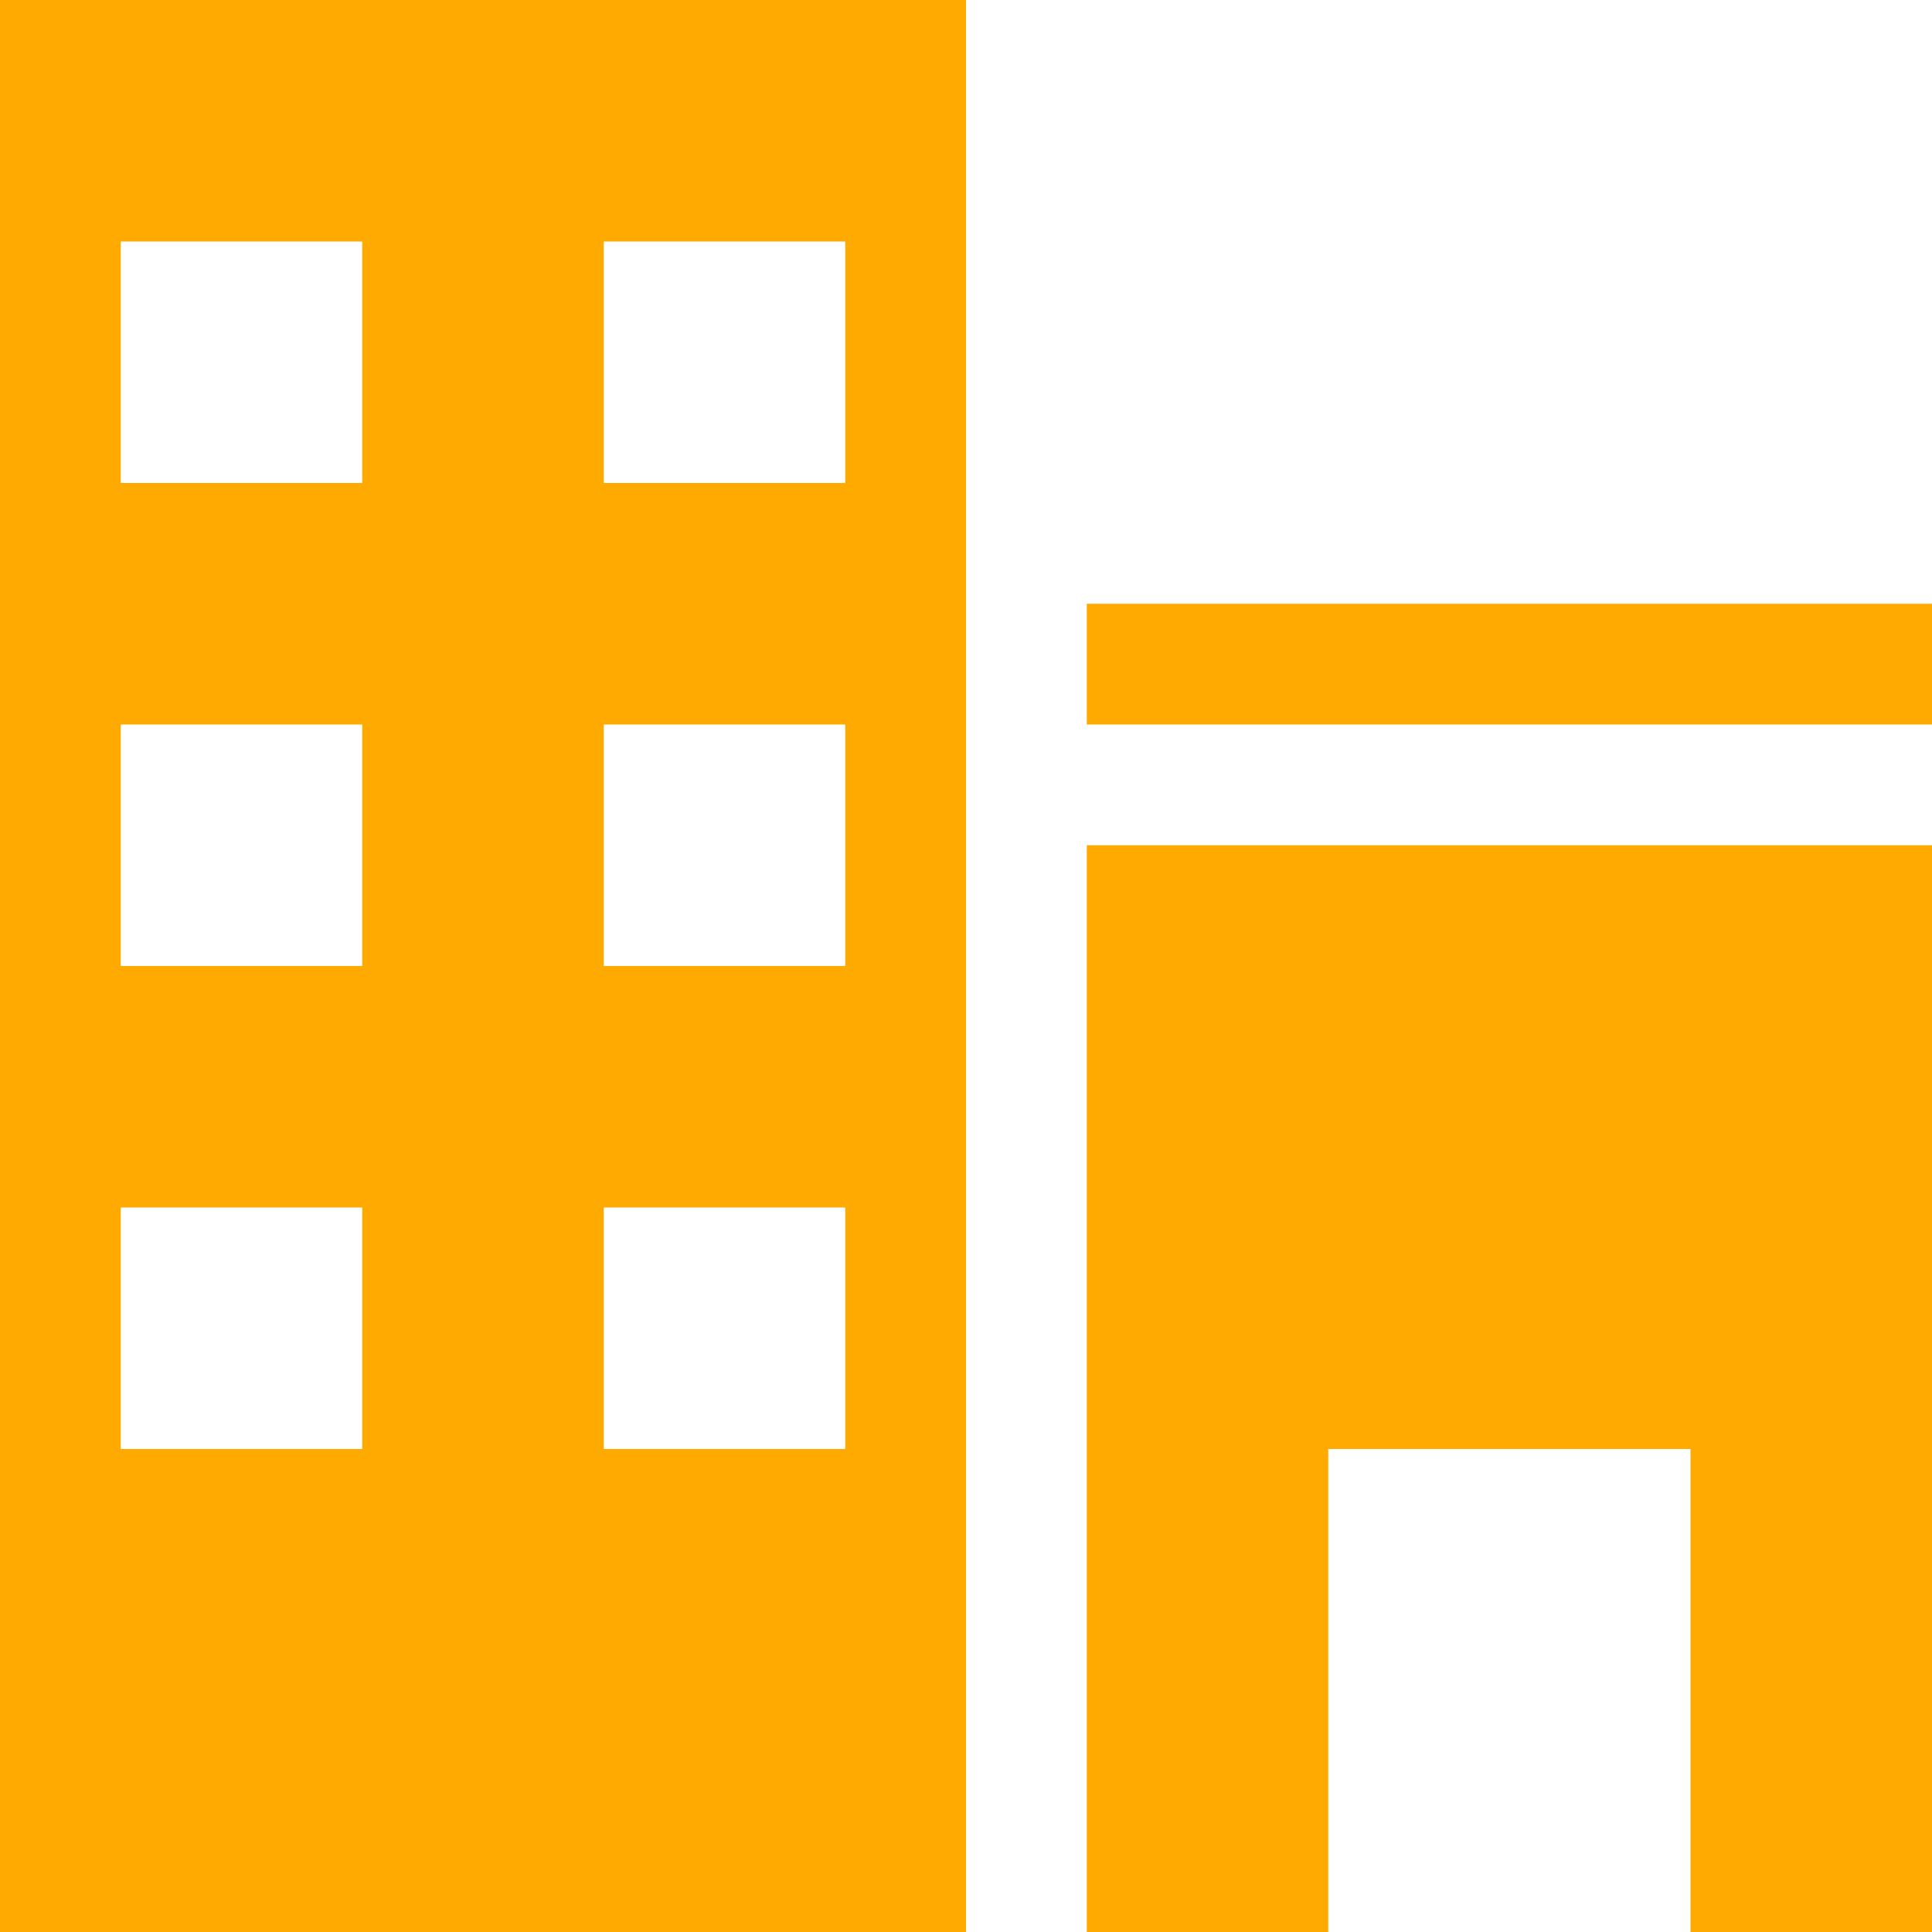 <svg xmlns="http://www.w3.org/2000/svg" width="72" height="72">
    <path fill="none" d="M0 0h72.001v72H0V0z"/>
    <path fill="#FA0" fill-rule="evenodd" d="M0 72h36V0H0v72zM22.5 9h8.999v9H22.5V9zm0 18h8.999v9H22.5v-9zm0 18h8.999v9H22.5v-9zM4.5 9h8.999v9H4.5V9zm0 18h8.999v9H4.5v-9zm0 18h8.999v9H4.5v-9zm36.001-22.5H72V27H40.501v-4.5zm0 49.5H49.5V54H63v18h9V31.5H40.501V72z"/>
</svg>
